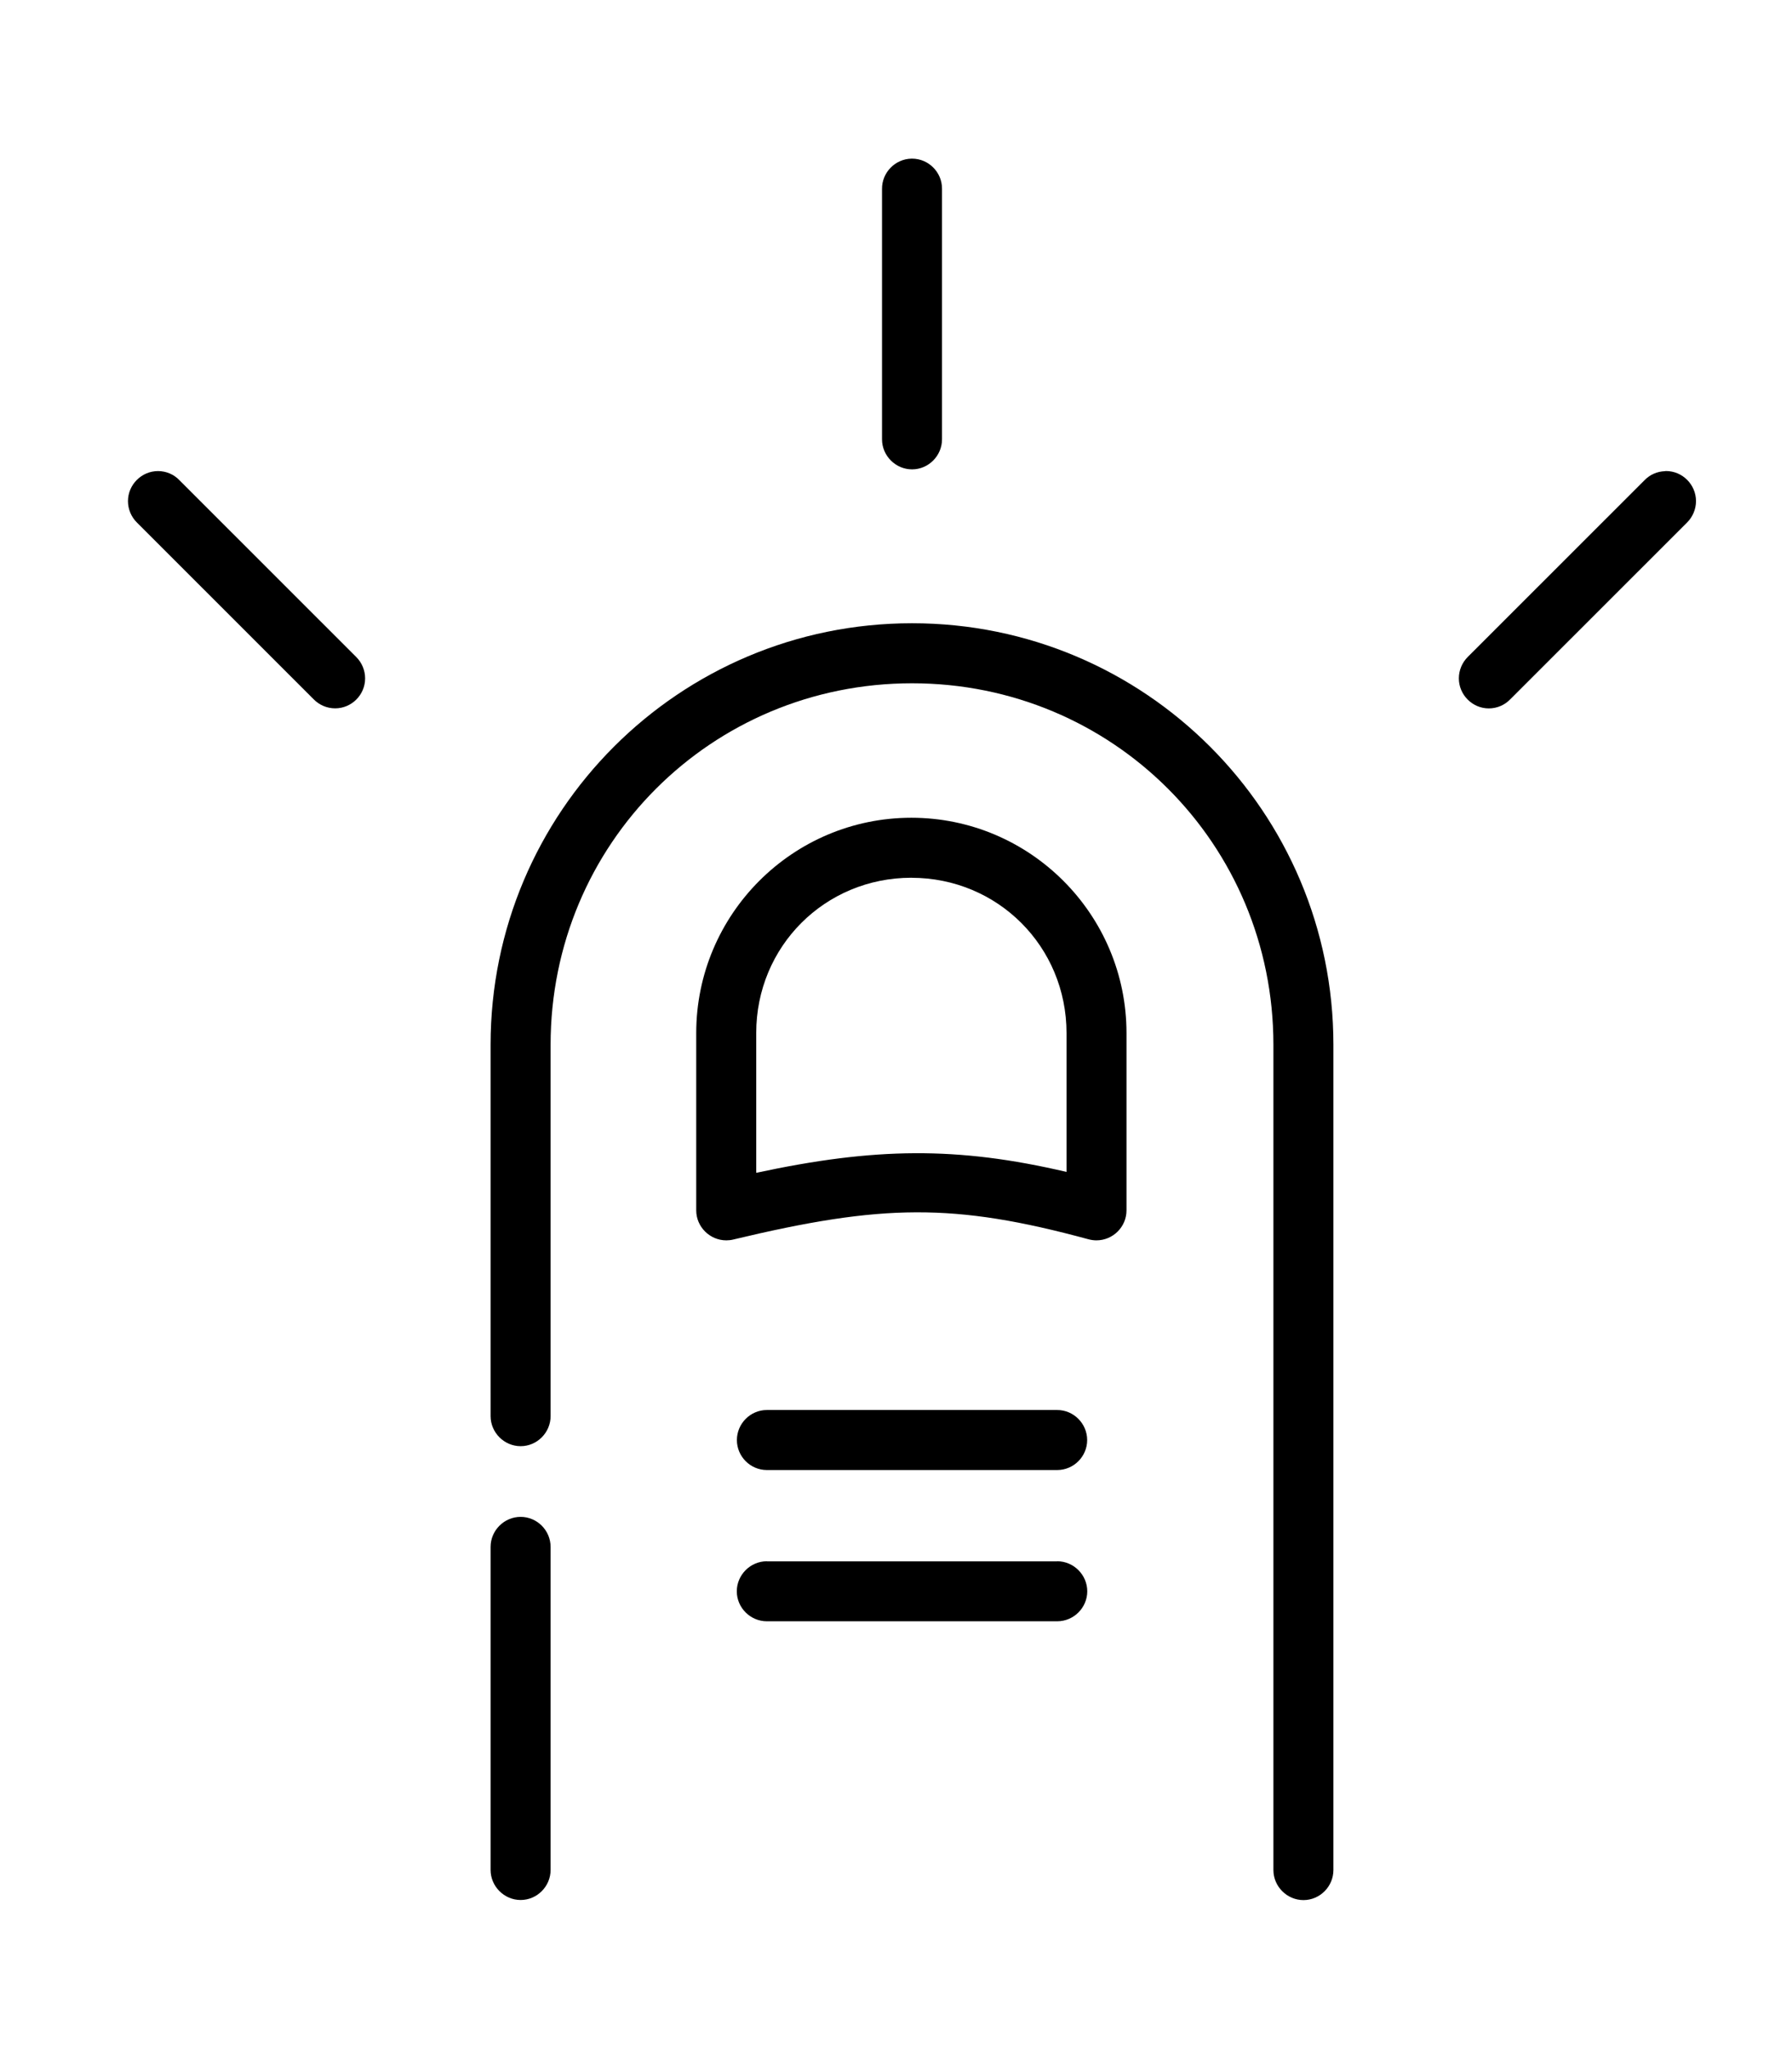 <svg fill="none" height="64" viewBox="0 0 56 64" width="56" xmlns="http://www.w3.org/2000/svg"><g fill="#000"><path d="m28.48 25.541c-3.711 0-6.723 3.016-6.723 6.727v5.536c0 .514.425.936.939.936.071 0 .145-.007.216-.025 4.654-1.113 6.887-1.152 11.108-.007.082.021.163.032.244.032.517 0 .939-.422.939-.936v-5.536c0-3.711-3.016-6.727-6.724-6.727zm0 1.875c2.701 0 4.849 2.148 4.849 4.852v4.335c-3.42-.801-5.997-.766-9.697.028v-4.367c0-2.701 2.144-4.849 4.849-4.849zm-4.505 16.623h-.011c-.514 0-.936.425-.936.939 0 .514.422.936.936.936h.011 9.052.011c.514 0 .936-.422.936-.936 0-.514-.422-.939-.936-.939h-.011zm0 4.728-.011-.004c-.514 0-.939.425-.939.939s.425.936.939.936h.011 9.052.011c.514 0 .939-.422.939-.936s-.425-.939-.939-.939l-.011.004z"/><g clip-rule="evenodd" fill-rule="evenodd"><path d="m52.036 14.716c.007-.004.018-.004.028-.004.514 0 .936.425.936.939 0 .252-.103.496-.283.673l-5.519 5.515c-.177.184-.418.287-.673.287-.514 0-.936-.425-.936-.939 0-.252.103-.496.283-.673l5.519-5.515c.17-.177.401-.276.645-.283z"/><path d="m28.488 4.955h.014c.514 0 .936.422.936.936v.014 7.805.011c0 .514-.422.939-.936.939-.514 0-.939-.425-.939-.939v-.011-7.805c-.007-.514.411-.943.925-.95z"/><path d="m4.939 14.713c.252 0 .496.103.67.287l5.518 5.515c.181.177.283.422.283.673 0 .514-.422.936-.936.936-.255 0-.496-.103-.673-.284l-5.518-5.515c-.181-.177-.284-.422-.284-.673 0-.514.425-.939.939-.939z"/><path d="m17.206 48.625v9.768.011c0 .514-.422.939-.936.939s-.939-.425-.939-.939v-.011-8.829-1.237-.011c0-.517.425-.939.939-.939s.936.422.936.939v.011z"/><path d="m15.331 42.982v-10.349c0-7.277 5.891-13.167 13.171-13.167s13.167 5.891 13.167 13.167v25.76.014c0 .514-.422.939-.936.939s-.939-.425-.939-.939v-.014-25.76c0-6.273-5.019-11.292-11.292-11.292-6.277 0-11.296 5.019-11.296 11.292v11.53.067c0 .514-.422.939-.936.939s-.939-.425-.939-.939v-.188z"/></g></g></svg>